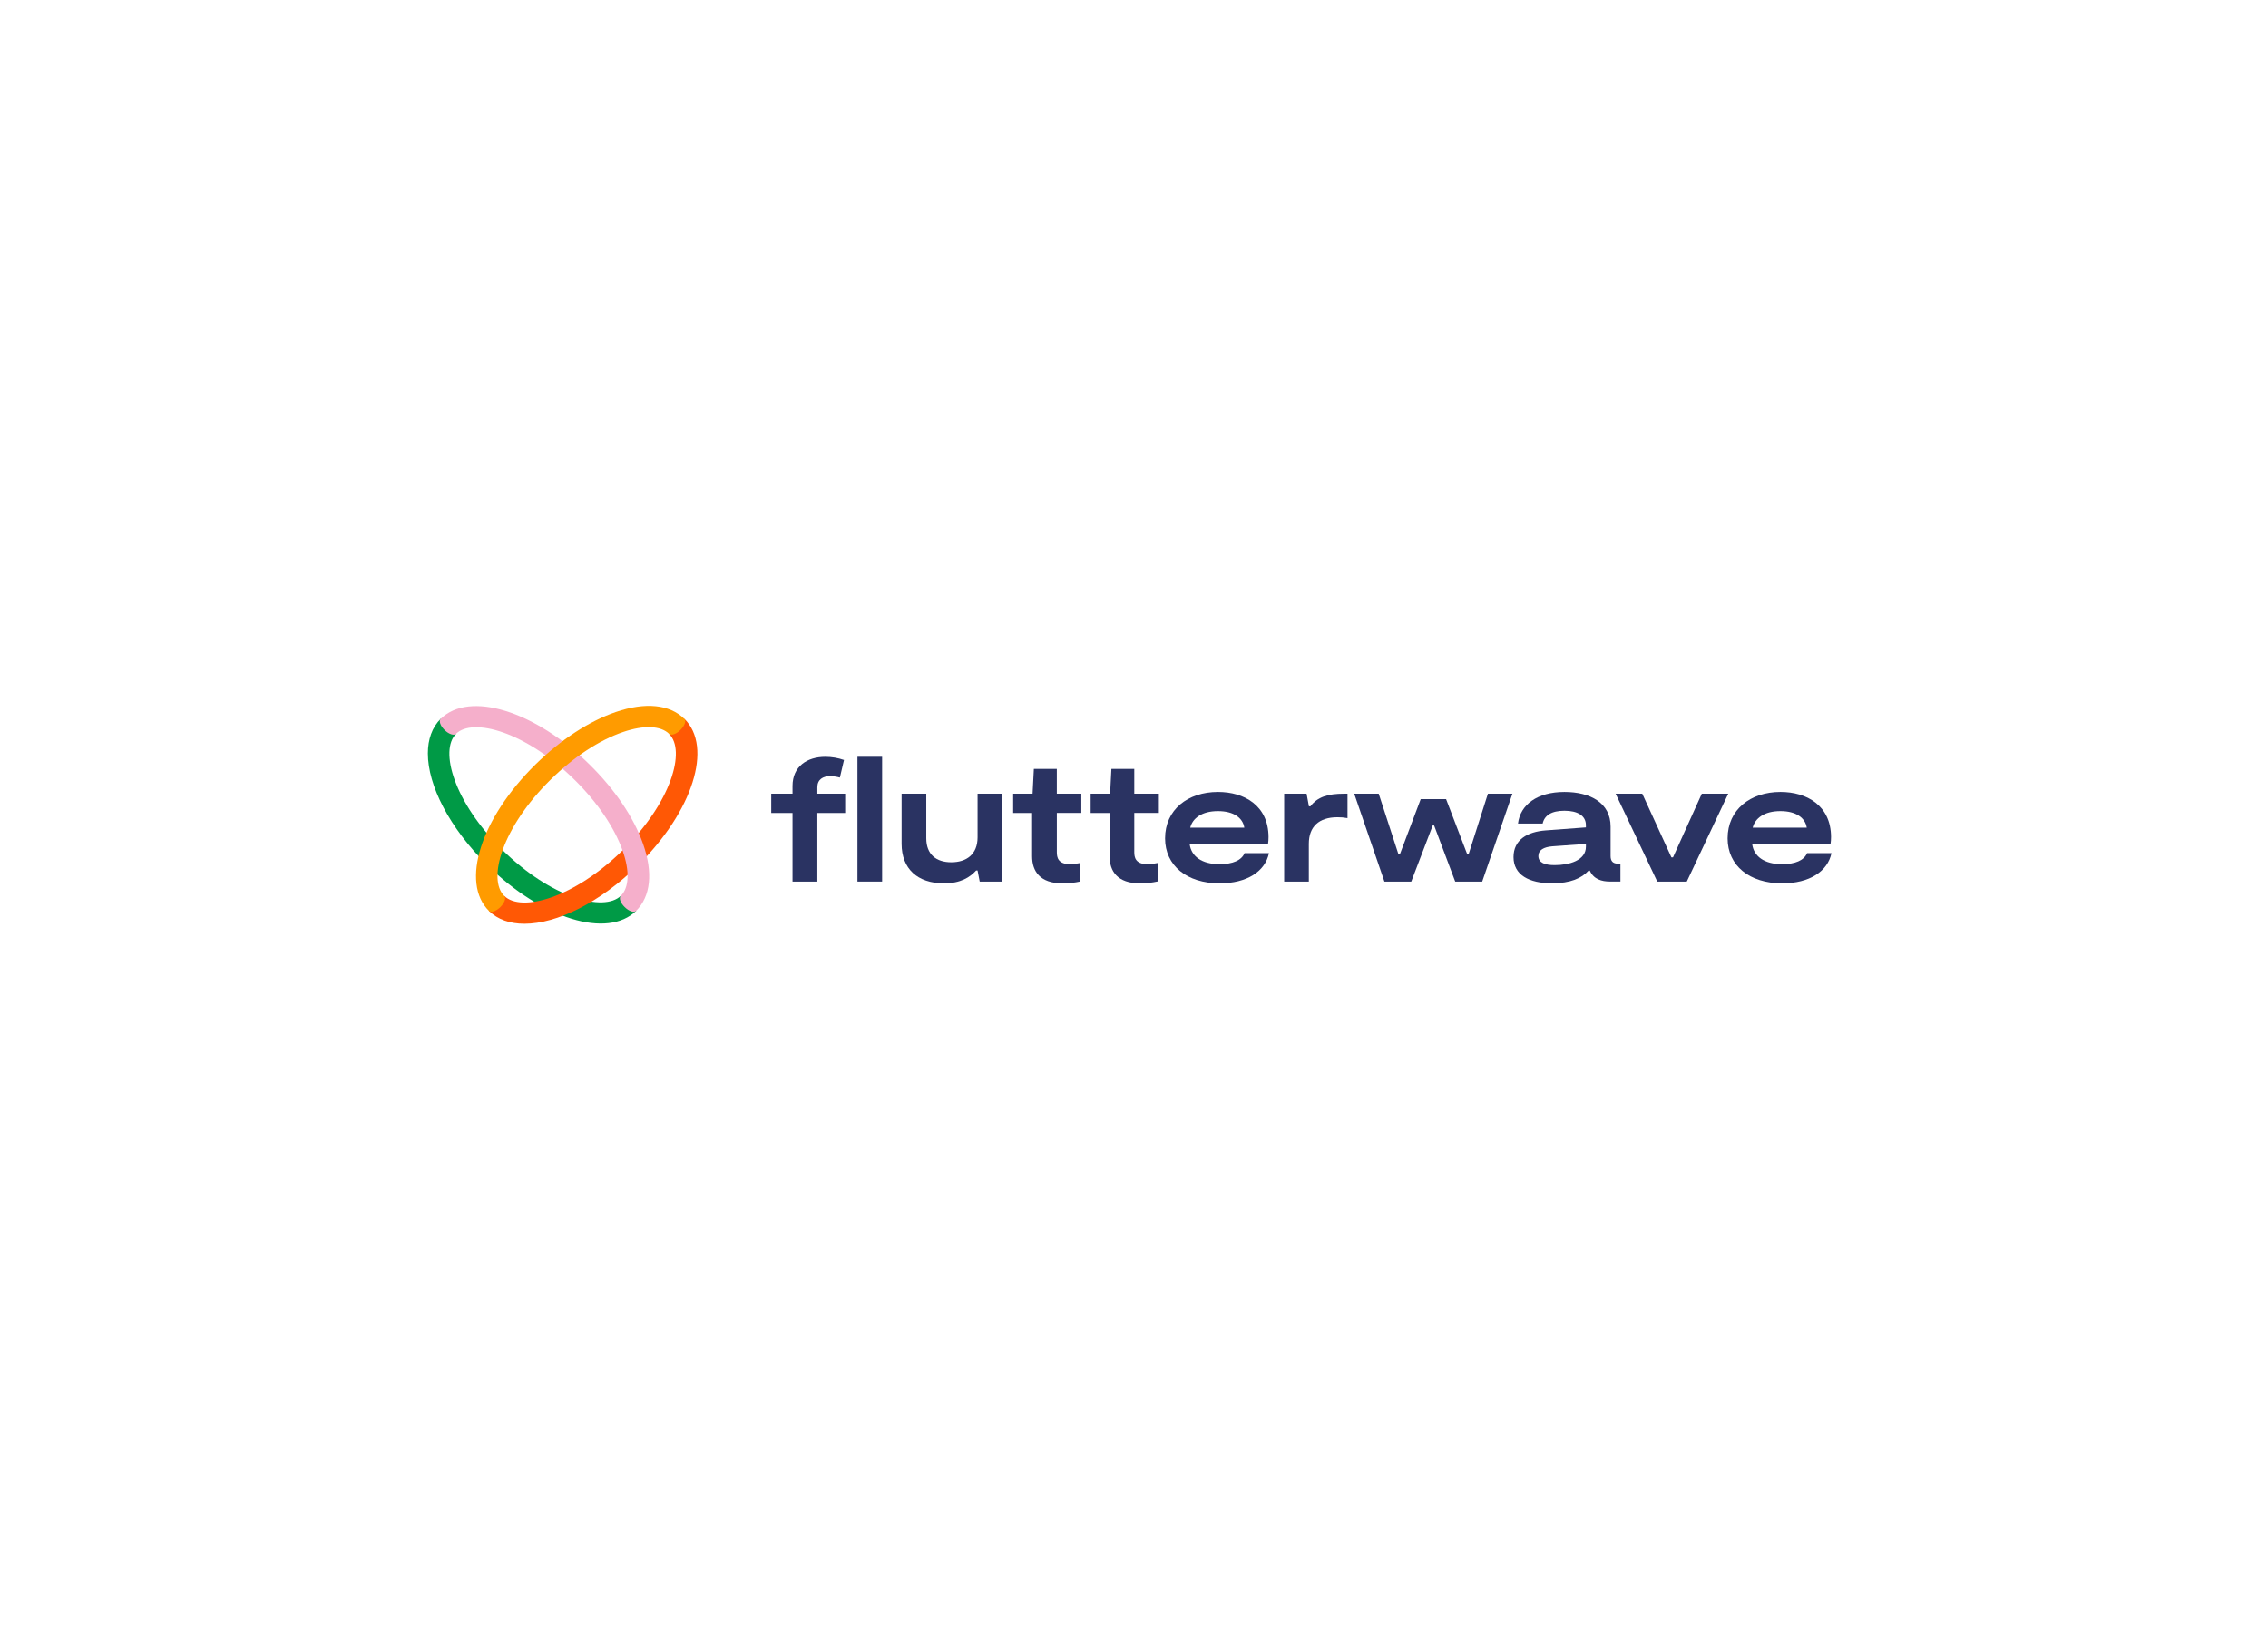 <svg width="231" height="166" viewBox="0 0 231 166" fill="none" xmlns="http://www.w3.org/2000/svg">
<g filter="url(#filter0_d_1723_2266)">
<rect width="222" height="158" transform="translate(4.057)" fill="white"/>
<path d="M89.844 73.091H87.331V85.803H89.844V73.091Z" fill="#2A3362"/>
<path d="M99.567 81.293C99.567 83.047 98.419 83.836 96.891 83.836C95.363 83.836 94.341 83.047 94.341 81.382V76.852H91.829V81.955C91.829 84.497 93.449 85.983 96.144 85.983C97.838 85.983 98.784 85.369 99.419 84.676H99.566L99.784 85.805H102.095V76.852H99.567V81.293Z" fill="#2A3362"/>
<path d="M124.213 84.032C122.374 84.032 121.337 83.208 121.173 82.009H129.147C129.184 81.76 129.202 81.508 129.202 81.256C129.184 78.035 126.706 76.672 124.055 76.672C120.978 76.672 118.665 78.481 118.665 81.4C118.665 84.174 120.888 85.983 124.219 85.983C127.006 85.983 128.862 84.766 129.245 82.903H126.762C126.452 83.638 125.56 84.032 124.213 84.032ZM124.057 78.624C125.66 78.624 126.588 79.322 126.734 80.311H121.228C121.463 79.363 122.393 78.624 124.049 78.624H124.057Z" fill="#2A3362"/>
<path d="M133.47 78.136H133.314L133.077 76.847H130.794V85.805H133.306V81.955C133.306 80.218 134.325 79.251 136.22 79.251C136.564 79.247 136.908 79.276 137.246 79.34V76.851H136.895C135.22 76.851 134.18 77.192 133.47 78.136Z" fill="#2A3362"/>
<path d="M149.582 83.011H149.437L147.288 77.407H144.702L142.59 82.994H142.426L140.424 76.852H137.929L141.006 85.805H143.738L145.923 80.092H146.068L148.217 85.805H150.966L154.043 76.852H151.548L149.582 83.011Z" fill="#2A3362"/>
<path d="M164.043 83.197V80.201C164.043 77.765 161.949 76.673 159.344 76.673C156.578 76.673 154.848 77.963 154.611 79.894H157.124C157.306 79.052 158.034 78.587 159.344 78.587C160.654 78.587 161.528 79.07 161.528 80.055V80.284L157.431 80.59C155.538 80.734 154.156 81.558 154.156 83.312C154.156 85.121 155.74 85.979 158.07 85.979C159.951 85.979 161.097 85.464 161.799 84.686H161.924C162.318 85.561 163.118 85.801 163.989 85.801H165.044V83.978H164.807C164.279 83.978 164.043 83.728 164.043 83.197ZM161.529 82.248C161.529 83.664 159.814 84.128 158.343 84.128C157.342 84.128 156.687 83.878 156.687 83.197C156.687 82.584 157.251 82.285 158.09 82.213L161.531 81.963L161.529 82.248Z" fill="#2A3362"/>
<path d="M173.332 76.852L170.4 83.334H170.236L167.269 76.852H164.555L168.797 85.805H171.802L176.025 76.852H173.332Z" fill="#2A3362"/>
<path d="M184.057 82.903C183.745 83.638 182.854 84.032 181.507 84.032C179.668 84.032 178.631 83.208 178.467 82.009H186.441C186.478 81.76 186.496 81.508 186.496 81.256C186.479 78.035 184.001 76.672 181.349 76.672C178.272 76.672 175.961 78.481 175.961 81.4C175.961 84.174 178.182 85.983 181.513 85.983C184.3 85.983 186.156 84.766 186.54 82.903H184.057ZM181.343 78.624C182.946 78.624 183.874 79.322 184.021 80.311H178.516C178.754 79.363 179.681 78.624 181.337 78.624H181.343Z" fill="#2A3362"/>
<path d="M83.248 76.192C83.248 75.404 83.813 75.065 84.541 75.065C84.88 75.068 85.217 75.116 85.542 75.208L85.962 73.416C85.354 73.205 84.714 73.096 84.069 73.094C82.211 73.094 80.719 74.062 80.719 76.066V76.852H78.551V78.813H80.719V85.805H83.248V78.812H86.081V76.852H83.248V76.192Z" fill="#2A3362"/>
<path d="M107.639 74.327H105.3L105.169 76.852H103.192V78.813H105.122V83.227C105.122 84.73 105.902 85.987 108.241 85.987C108.848 85.987 109.452 85.921 110.044 85.791V83.906C109.703 83.981 109.355 84.023 109.006 84.032C107.75 84.032 107.641 83.334 107.641 82.796V78.808H110.136V76.852H107.639V74.327Z" fill="#2A3362"/>
<path d="M115.529 74.327H113.198L113.067 76.852H111.084V78.813H113.015V83.227C113.015 84.73 113.795 85.987 116.134 85.987C116.739 85.985 117.342 85.918 117.932 85.786V83.906C117.591 83.981 117.243 84.023 116.894 84.032C115.638 84.032 115.529 83.334 115.529 82.796V78.808H118.032V76.852H115.529V74.327Z" fill="#2A3362"/>
<path d="M43.578 72.752C43.578 71.315 44.006 70.088 44.902 69.207L46.462 70.74C44.726 72.441 46.242 77.729 51.184 82.594C56.126 87.458 61.507 88.947 63.241 87.243L64.801 88.777C61.875 91.654 55.211 89.613 49.633 84.126C45.763 80.319 43.578 76.001 43.578 72.752Z" fill="#009A46"/>
<path d="M53.413 90.099C51.951 90.099 50.704 89.678 49.805 88.797L51.365 87.263C53.098 88.967 58.475 87.476 63.422 82.613C68.369 77.75 69.881 72.462 68.149 70.758L69.708 69.225C72.635 72.102 70.558 78.655 64.978 84.141C61.107 87.952 56.716 90.099 53.413 90.099Z" fill="#FF5805"/>
<path d="M65.494 81.946C64.548 79.265 62.614 76.4 60.048 73.879C54.47 68.392 47.806 66.349 44.88 69.228C44.673 69.433 44.852 69.941 45.283 70.364C45.713 70.787 46.229 70.962 46.437 70.758C48.171 69.054 53.548 70.545 58.494 75.41C60.833 77.71 62.577 80.279 63.417 82.656C64.153 84.74 64.082 86.421 63.224 87.265C63.015 87.469 63.196 87.978 63.624 88.399C64.053 88.821 64.571 88.999 64.78 88.794C66.279 87.32 66.533 84.884 65.494 81.946Z" fill="#F5AFCB"/>
<path d="M69.705 69.228C68.204 67.751 65.73 67.501 62.739 68.524C60.014 69.453 57.1 71.356 54.536 73.878C48.957 79.363 46.88 85.917 49.806 88.795C50.015 88.999 50.531 88.823 50.961 88.401C51.392 87.979 51.571 87.47 51.362 87.265C49.625 85.561 51.145 80.273 56.092 75.408C58.431 73.108 61.044 71.393 63.461 70.567C65.58 69.844 67.29 69.913 68.149 70.757C68.356 70.961 68.874 70.784 69.303 70.361C69.732 69.938 69.913 69.432 69.705 69.228Z" fill="#FF9B00"/>
</g>
<defs>
<filter id="filter0_d_1723_2266" x="0.057" y="0" width="230" height="166" filterUnits="userSpaceOnUse" color-interpolation-filters="sRGB">
<feFlood flood-opacity="0" result="BackgroundImageFix"/>
<feColorMatrix in="SourceAlpha" type="matrix" values="0 0 0 0 0 0 0 0 0 0 0 0 0 0 0 0 0 0 127 0" result="hardAlpha"/>
<feOffset dy="4"/>
<feGaussianBlur stdDeviation="2"/>
<feComposite in2="hardAlpha" operator="out"/>
<feColorMatrix type="matrix" values="0 0 0 0 0.573 0 0 0 0 0.79 0 0 0 0 0.82 0 0 0 1 0"/>
<feBlend mode="normal" in2="BackgroundImageFix" result="effect1_dropShadow_1723_2266"/>
<feBlend mode="normal" in="SourceGraphic" in2="effect1_dropShadow_1723_2266" result="shape"/>
</filter>
</defs>
</svg>
